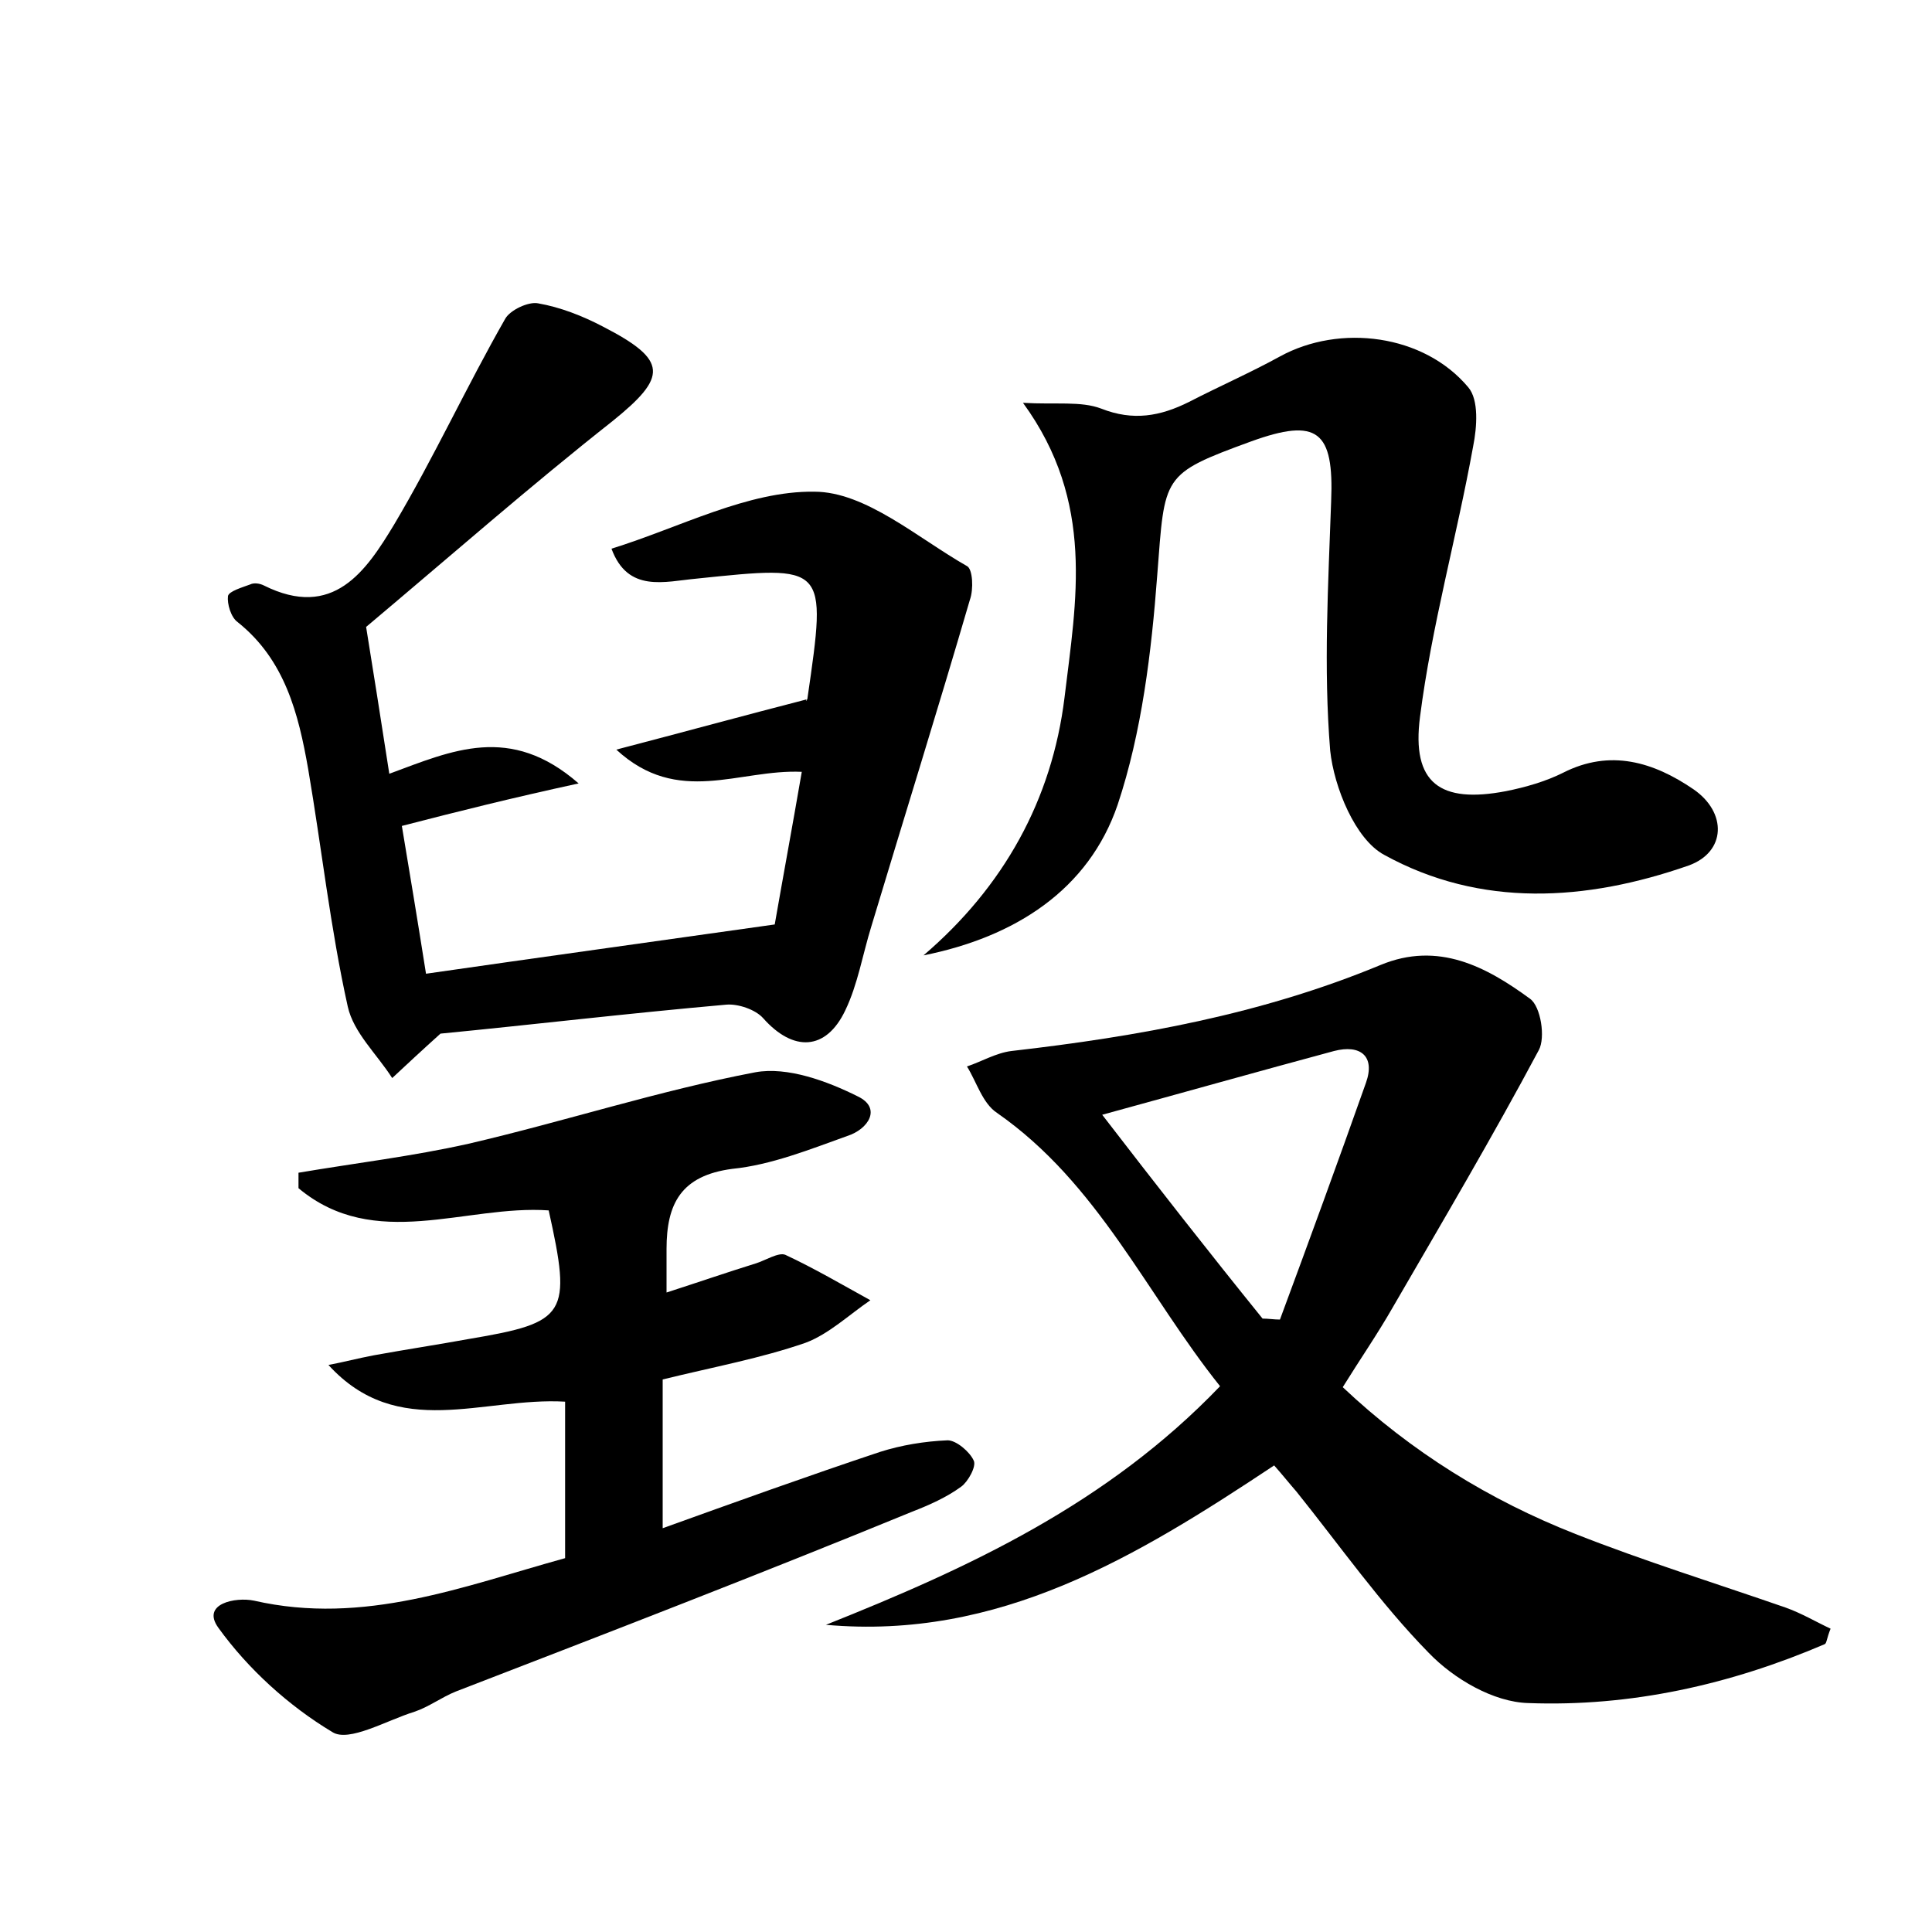 <?xml version="1.0" encoding="utf-8"?>
<!-- Generator: Adobe Illustrator 22.0.0, SVG Export Plug-In . SVG Version: 6.00 Build 0)  -->
<svg version="1.1" id="图层_1" xmlns="http://www.w3.org/2000/svg" xmlns:xlink="http://www.w3.org/1999/xlink" x="0px" y="0px"
	 viewBox="0 0 200 200" style="enable-background:new 0 0 200 200;" xml:space="preserve">
<style type="text/css">
	.st0{fill:#FFFFFF;}
</style>
<g>
	
	<path d="M131.9,151.7c-14.3,9.5-28.5,18.1-46.4,16.5c14.8-5.9,29.1-12.5,40.8-24.7c-7.6-9.5-12.6-21-23.1-28.3
		c-1.5-1-2.1-3.2-3.1-4.8c1.5-0.5,3-1.4,4.6-1.6c13.1-1.5,25.9-3.8,38.2-8.9c6-2.5,11,0.2,15.5,3.5c1.1,0.8,1.6,4,0.9,5.3
		c-4.8,9-10,17.8-15.1,26.6c-1.6,2.8-3.4,5.4-5.2,8.3c7.1,6.7,15.2,11.7,24.1,15.2c7.1,2.8,14.5,5.1,21.7,7.6
		c1.7,0.6,3.2,1.5,4.7,2.2c-0.4,1-0.4,1.5-0.6,1.6c-9.8,4.2-20.1,6.5-30.7,6.1c-3.6-0.1-7.7-2.5-10.3-5.2c-5-5.1-9.2-11.1-13.7-16.7
		C133.5,153.6,132.7,152.6,131.9,151.7z M130.7,136.5c0.6,0,1.2,0.1,1.8,0.1c3-8.1,6-16.3,8.9-24.5c1-2.8-0.6-4-3.3-3.3
		c-7.8,2.1-15.6,4.3-24,6.6C119.8,122.8,125.2,129.7,130.7,136.5z"/>
	<path d="M80.2,95.7c0.8-4.6,1.8-10,2.8-15.8c-6.5-0.3-12.8,3.6-19.2-2.3c6.9-1.8,13.1-3.5,19.7-5.2c-0.2,0.3,0.1,0.1,0.1-0.2
		c2-13.8,2-13.7-11.5-12.3c-3.3,0.3-7.1,1.5-8.8-3.1c7.1-2.2,14.1-6,21-5.9c5.3,0,10.7,4.8,15.8,7.7c0.6,0.3,0.7,2.4,0.3,3.5
		c-3.3,11.3-6.8,22.5-10.2,33.8c-0.9,2.9-1.4,6-2.7,8.7c-2,4.2-5.4,4.3-8.5,0.8c-0.8-0.9-2.6-1.5-3.8-1.4c-10.2,0.9-20.3,2.1-29.6,3
		c-2,1.8-3.5,3.2-5,4.6c-1.6-2.5-4-4.7-4.6-7.4c-1.8-8.1-2.7-16.4-4.1-24.6c-1-5.7-2.4-11.3-7.3-15.2c-0.7-0.5-1.1-1.9-1-2.7
		c0.1-0.5,1.5-0.9,2.3-1.2c0.4-0.2,1-0.1,1.4,0.1c7.2,3.6,10.6-1.5,13.5-6.3c4.1-6.9,7.5-14.3,11.5-21.3c0.5-0.9,2.4-1.8,3.4-1.6
		c2.3,0.4,4.6,1.3,6.7,2.4c6.8,3.5,6.7,5.2,1,9.8c-8.5,6.7-16.7,13.9-25.5,21.3c0.7,4.3,1.5,9.4,2.4,15.2c6.5-2.4,12.5-5.2,19.6,1
		C53,82.6,47.4,84,41.6,85.5c0.8,4.8,1.6,9.6,2.5,15.3C55.9,99.1,67.5,97.5,80.2,95.7z"/>
	<path d="M58.5,161.3c0-5.7,0-10.8,0-16.2c-8.5-0.5-17.3,4.1-24.5-3.8c1.6-0.3,3.1-0.7,4.7-1c3.3-0.6,6.6-1.1,9.9-1.7
		c10.1-1.7,10.6-2.5,8.2-13.3c-8.6-0.6-18,4.3-25.9-2.3c0-0.5,0-1.1,0-1.6c5.9-1,11.8-1.7,17.6-3c9.9-2.3,19.7-5.5,29.7-7.4
		c3.3-0.6,7.4,0.9,10.6,2.5c2.5,1.2,1.1,3.4-1.1,4.1c-3.9,1.4-7.9,3-11.9,3.4c-5.3,0.7-6.8,3.6-6.8,8.3c0,1.3,0,2.5,0,4.5
		c3.4-1.1,6.3-2.1,9.2-3c1-0.3,2.4-1.2,3.1-0.9c3,1.4,5.9,3.1,8.8,4.7c-2.2,1.5-4.3,3.5-6.7,4.4c-4.6,1.6-9.5,2.5-14.8,3.8
		c0,4.9,0,9.7,0,15.4c7.5-2.7,15-5.4,22.5-7.9c2.2-0.7,4.6-1.1,7-1.2c0.9,0,2.3,1.2,2.7,2.1c0.3,0.6-0.6,2.2-1.3,2.7
		c-1.5,1.1-3.3,1.9-5.1,2.6C78.8,162.9,63,169,47.2,175.1c-1.5,0.6-2.8,1.6-4.3,2.1c-2.9,0.9-6.8,3.2-8.5,2.1
		c-4.5-2.7-8.7-6.5-11.8-10.8c-1.8-2.5,1.8-3.2,3.7-2.8C37.7,168.3,48,164.2,58.5,161.3z"/>
	<path d="M95.6,98.9c8.3-7.1,13.3-16.1,14.6-26.7c1.2-10,3.2-20.2-4.3-30.5c3.4,0.2,6-0.2,8.1,0.6c3.3,1.3,6.1,0.8,9.1-0.7
		c3.1-1.6,6.3-3,9.4-4.7c6.2-3.4,14.9-2.3,19.5,3.2c1.1,1.3,0.9,4.1,0.5,6.1c-1.7,9.4-4.3,18.6-5.5,28c-0.9,6.9,2.1,9,8.9,7.7
		c2-0.4,4.1-1,5.9-1.9c4.9-2.5,9.4-1.1,13.5,1.7c3.5,2.4,3.4,6.5-0.5,7.9c-10.6,3.7-21.5,4.4-31.5-1.1c-3-1.6-5.2-7-5.6-10.8
		c-0.7-8.6-0.2-17.2,0.1-25.8c0.3-7.3-1.4-8.7-8.3-6.2c-9.3,3.4-8.9,3.5-9.7,13.8c-0.6,8-1.6,16.3-4.1,23.8
		C112.7,92.1,105.1,97,95.6,98.9z"/>
	
</g>
</svg>
